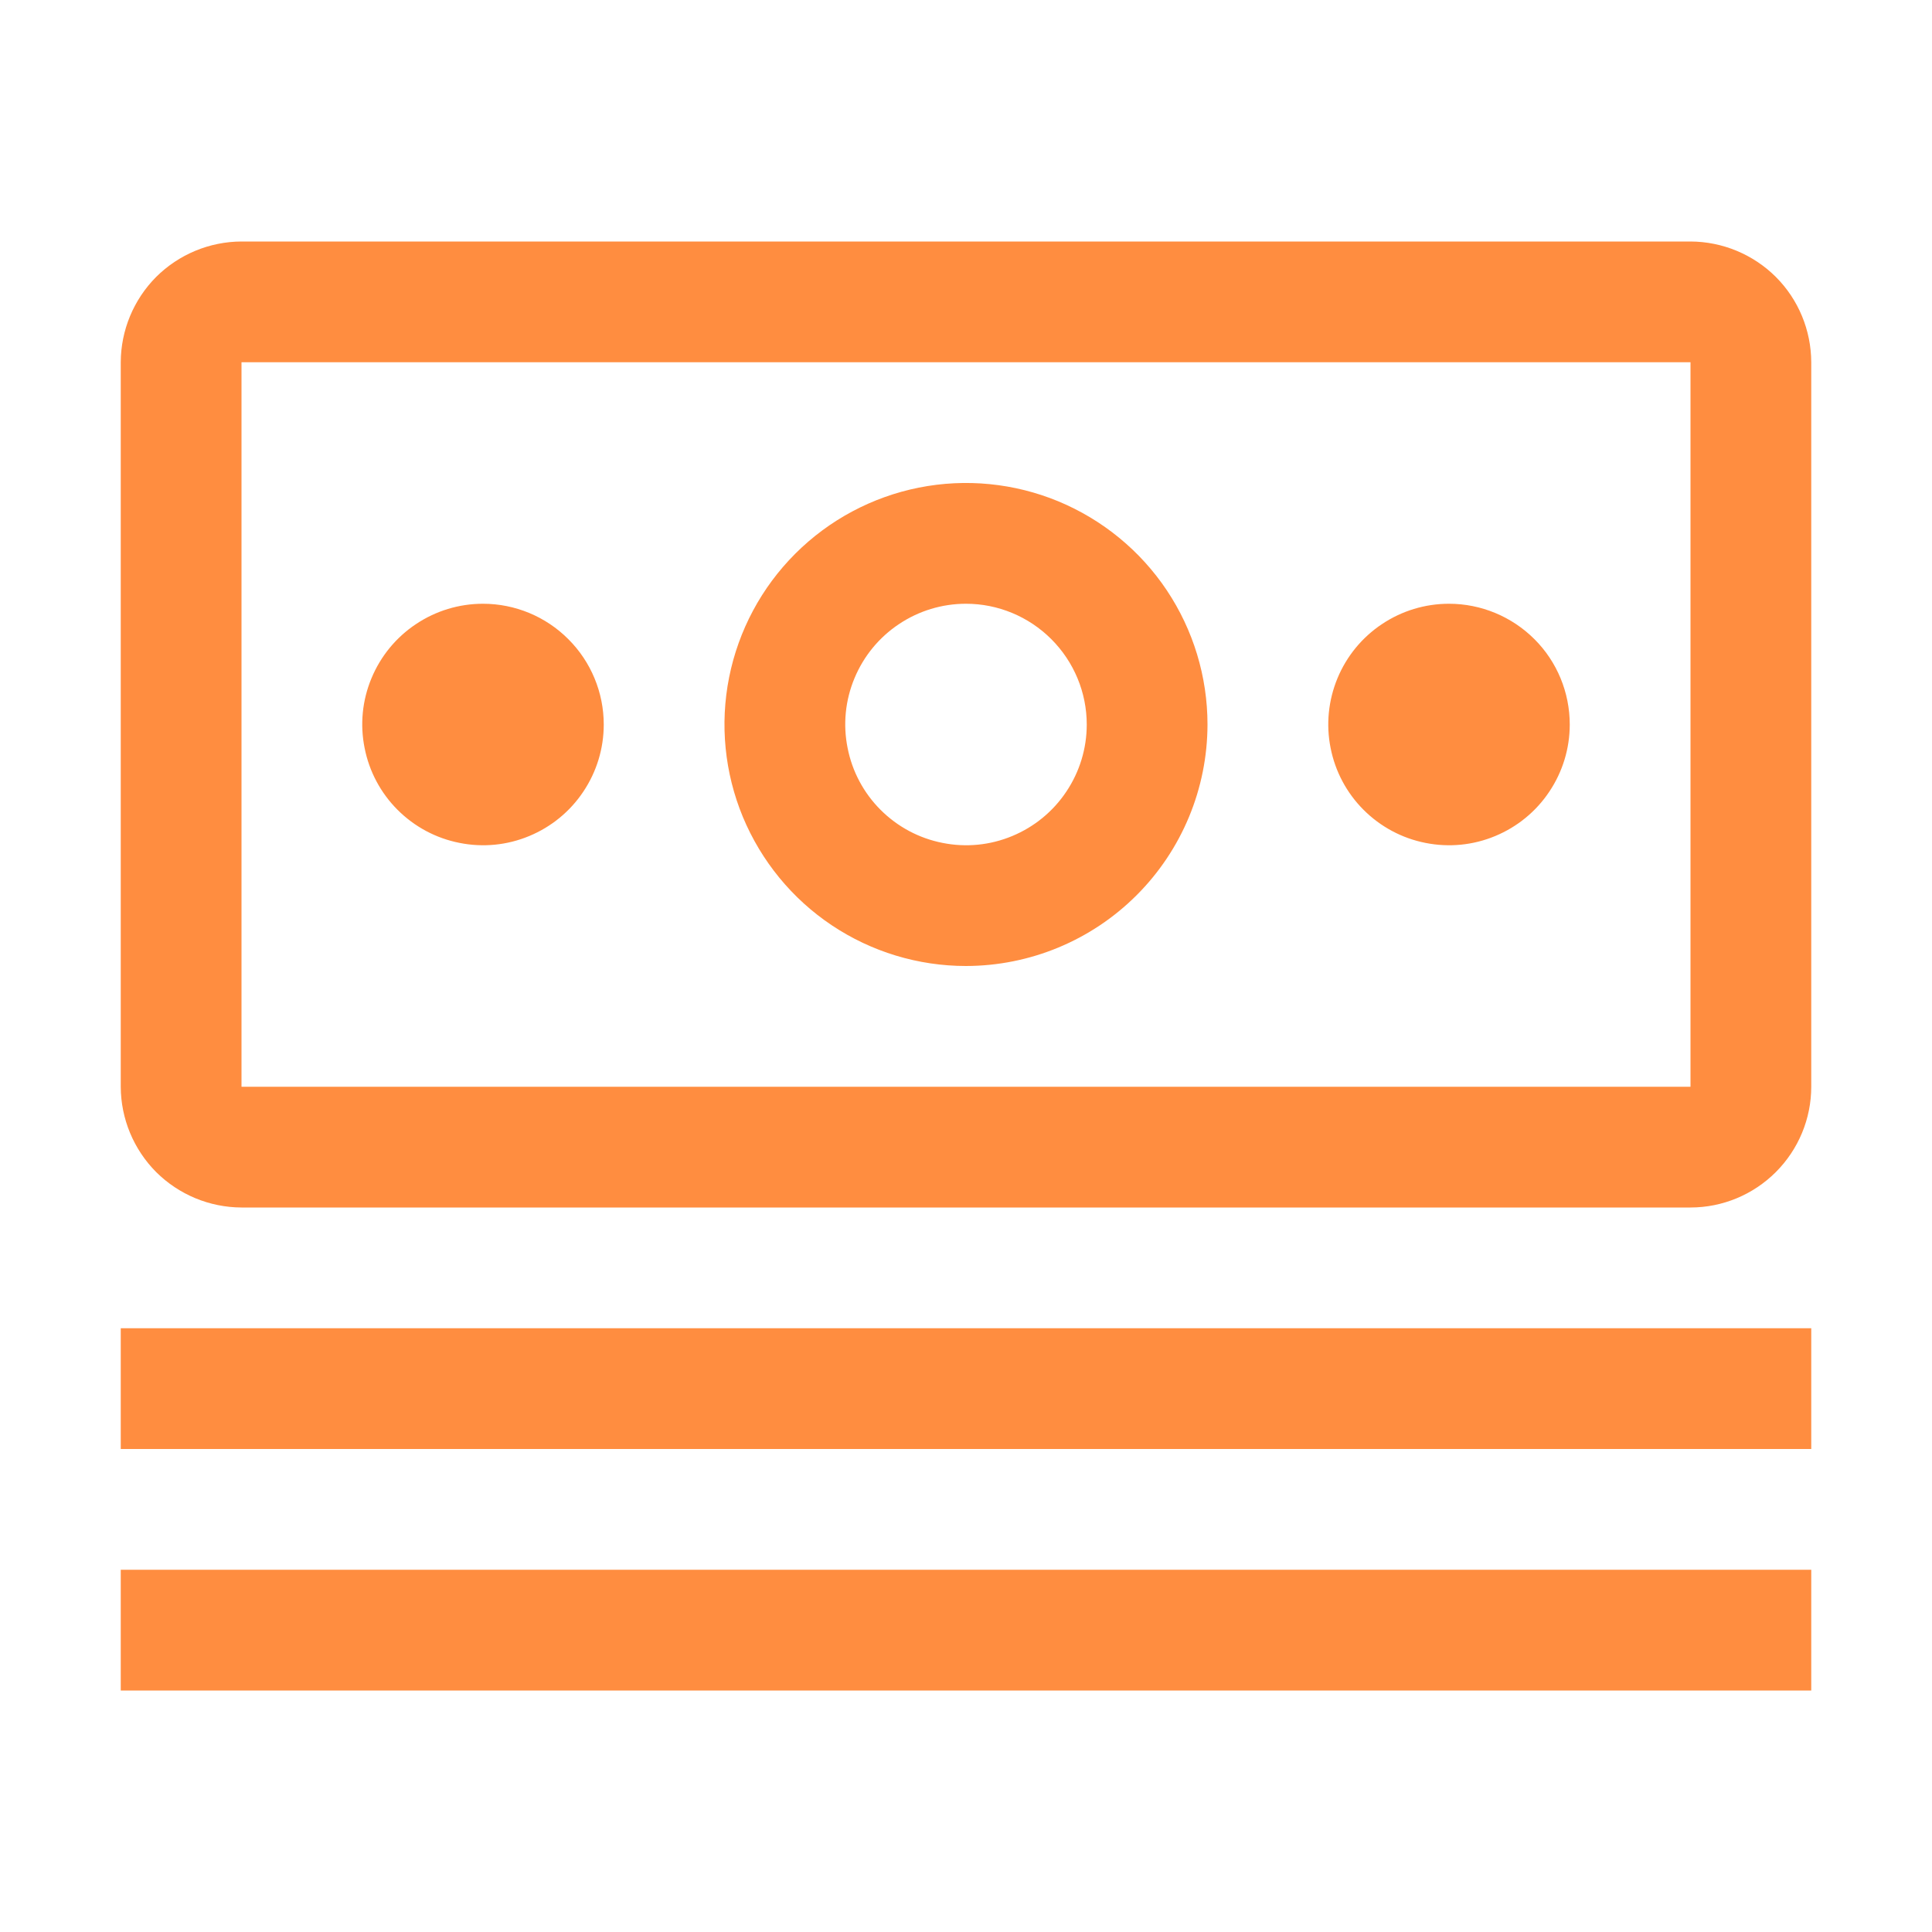 <svg width="18" height="18" viewBox="0 0 18 18" fill="none" xmlns="http://www.w3.org/2000/svg">
<path d="M1.125 12.375H16.875V13.5H1.125V12.375ZM1.125 14.625H16.875V15.75H1.125V14.625ZM13.5 5.625C13.277 5.625 13.06 5.691 12.875 5.815C12.69 5.938 12.546 6.114 12.461 6.319C12.376 6.525 12.353 6.751 12.397 6.969C12.44 7.188 12.547 7.388 12.704 7.545C12.862 7.703 13.062 7.81 13.28 7.853C13.499 7.897 13.725 7.875 13.931 7.789C14.136 7.704 14.312 7.56 14.435 7.375C14.559 7.19 14.625 6.973 14.625 6.75C14.625 6.452 14.507 6.165 14.296 5.955C14.085 5.744 13.798 5.625 13.5 5.625ZM9 9C8.555 9 8.12 8.868 7.75 8.621C7.38 8.374 7.092 8.022 6.921 7.611C6.751 7.2 6.706 6.748 6.793 6.311C6.88 5.875 7.094 5.474 7.409 5.159C7.724 4.844 8.125 4.63 8.561 4.543C8.998 4.456 9.45 4.501 9.861 4.671C10.272 4.842 10.624 5.13 10.871 5.5C11.118 5.87 11.25 6.305 11.25 6.75C11.249 7.347 11.012 7.918 10.59 8.34C10.168 8.762 9.597 8.999 9 9ZM9 5.625C8.777 5.625 8.56 5.691 8.375 5.815C8.19 5.938 8.046 6.114 7.961 6.319C7.875 6.525 7.853 6.751 7.897 6.969C7.94 7.188 8.047 7.388 8.204 7.545C8.362 7.703 8.562 7.81 8.781 7.853C8.999 7.897 9.225 7.875 9.431 7.789C9.636 7.704 9.812 7.56 9.935 7.375C10.059 7.19 10.125 6.973 10.125 6.75C10.125 6.452 10.006 6.166 9.795 5.955C9.584 5.744 9.298 5.625 9 5.625ZM4.5 5.625C4.277 5.625 4.06 5.691 3.875 5.815C3.69 5.938 3.546 6.114 3.461 6.319C3.375 6.525 3.353 6.751 3.397 6.969C3.44 7.188 3.547 7.388 3.704 7.545C3.862 7.703 4.062 7.81 4.281 7.853C4.499 7.897 4.725 7.875 4.931 7.789C5.136 7.704 5.312 7.56 5.435 7.375C5.559 7.19 5.625 6.973 5.625 6.75C5.625 6.452 5.506 6.165 5.295 5.955C5.085 5.744 4.798 5.625 4.5 5.625Z" fill="#FF8D40"/>
<path d="M15.75 11.25H2.25C1.952 11.249 1.666 11.13 1.455 10.92C1.245 10.709 1.126 10.423 1.125 10.125V3.375C1.126 3.077 1.245 2.791 1.455 2.58C1.666 2.37 1.952 2.251 2.25 2.25H15.75C16.048 2.251 16.334 2.37 16.545 2.58C16.756 2.791 16.874 3.077 16.875 3.375V10.125C16.875 10.423 16.756 10.709 16.545 10.92C16.334 11.131 16.048 11.25 15.75 11.25ZM15.75 3.375H2.25V10.125H15.75V3.375Z" fill="#FF8D40"/>
</svg>
